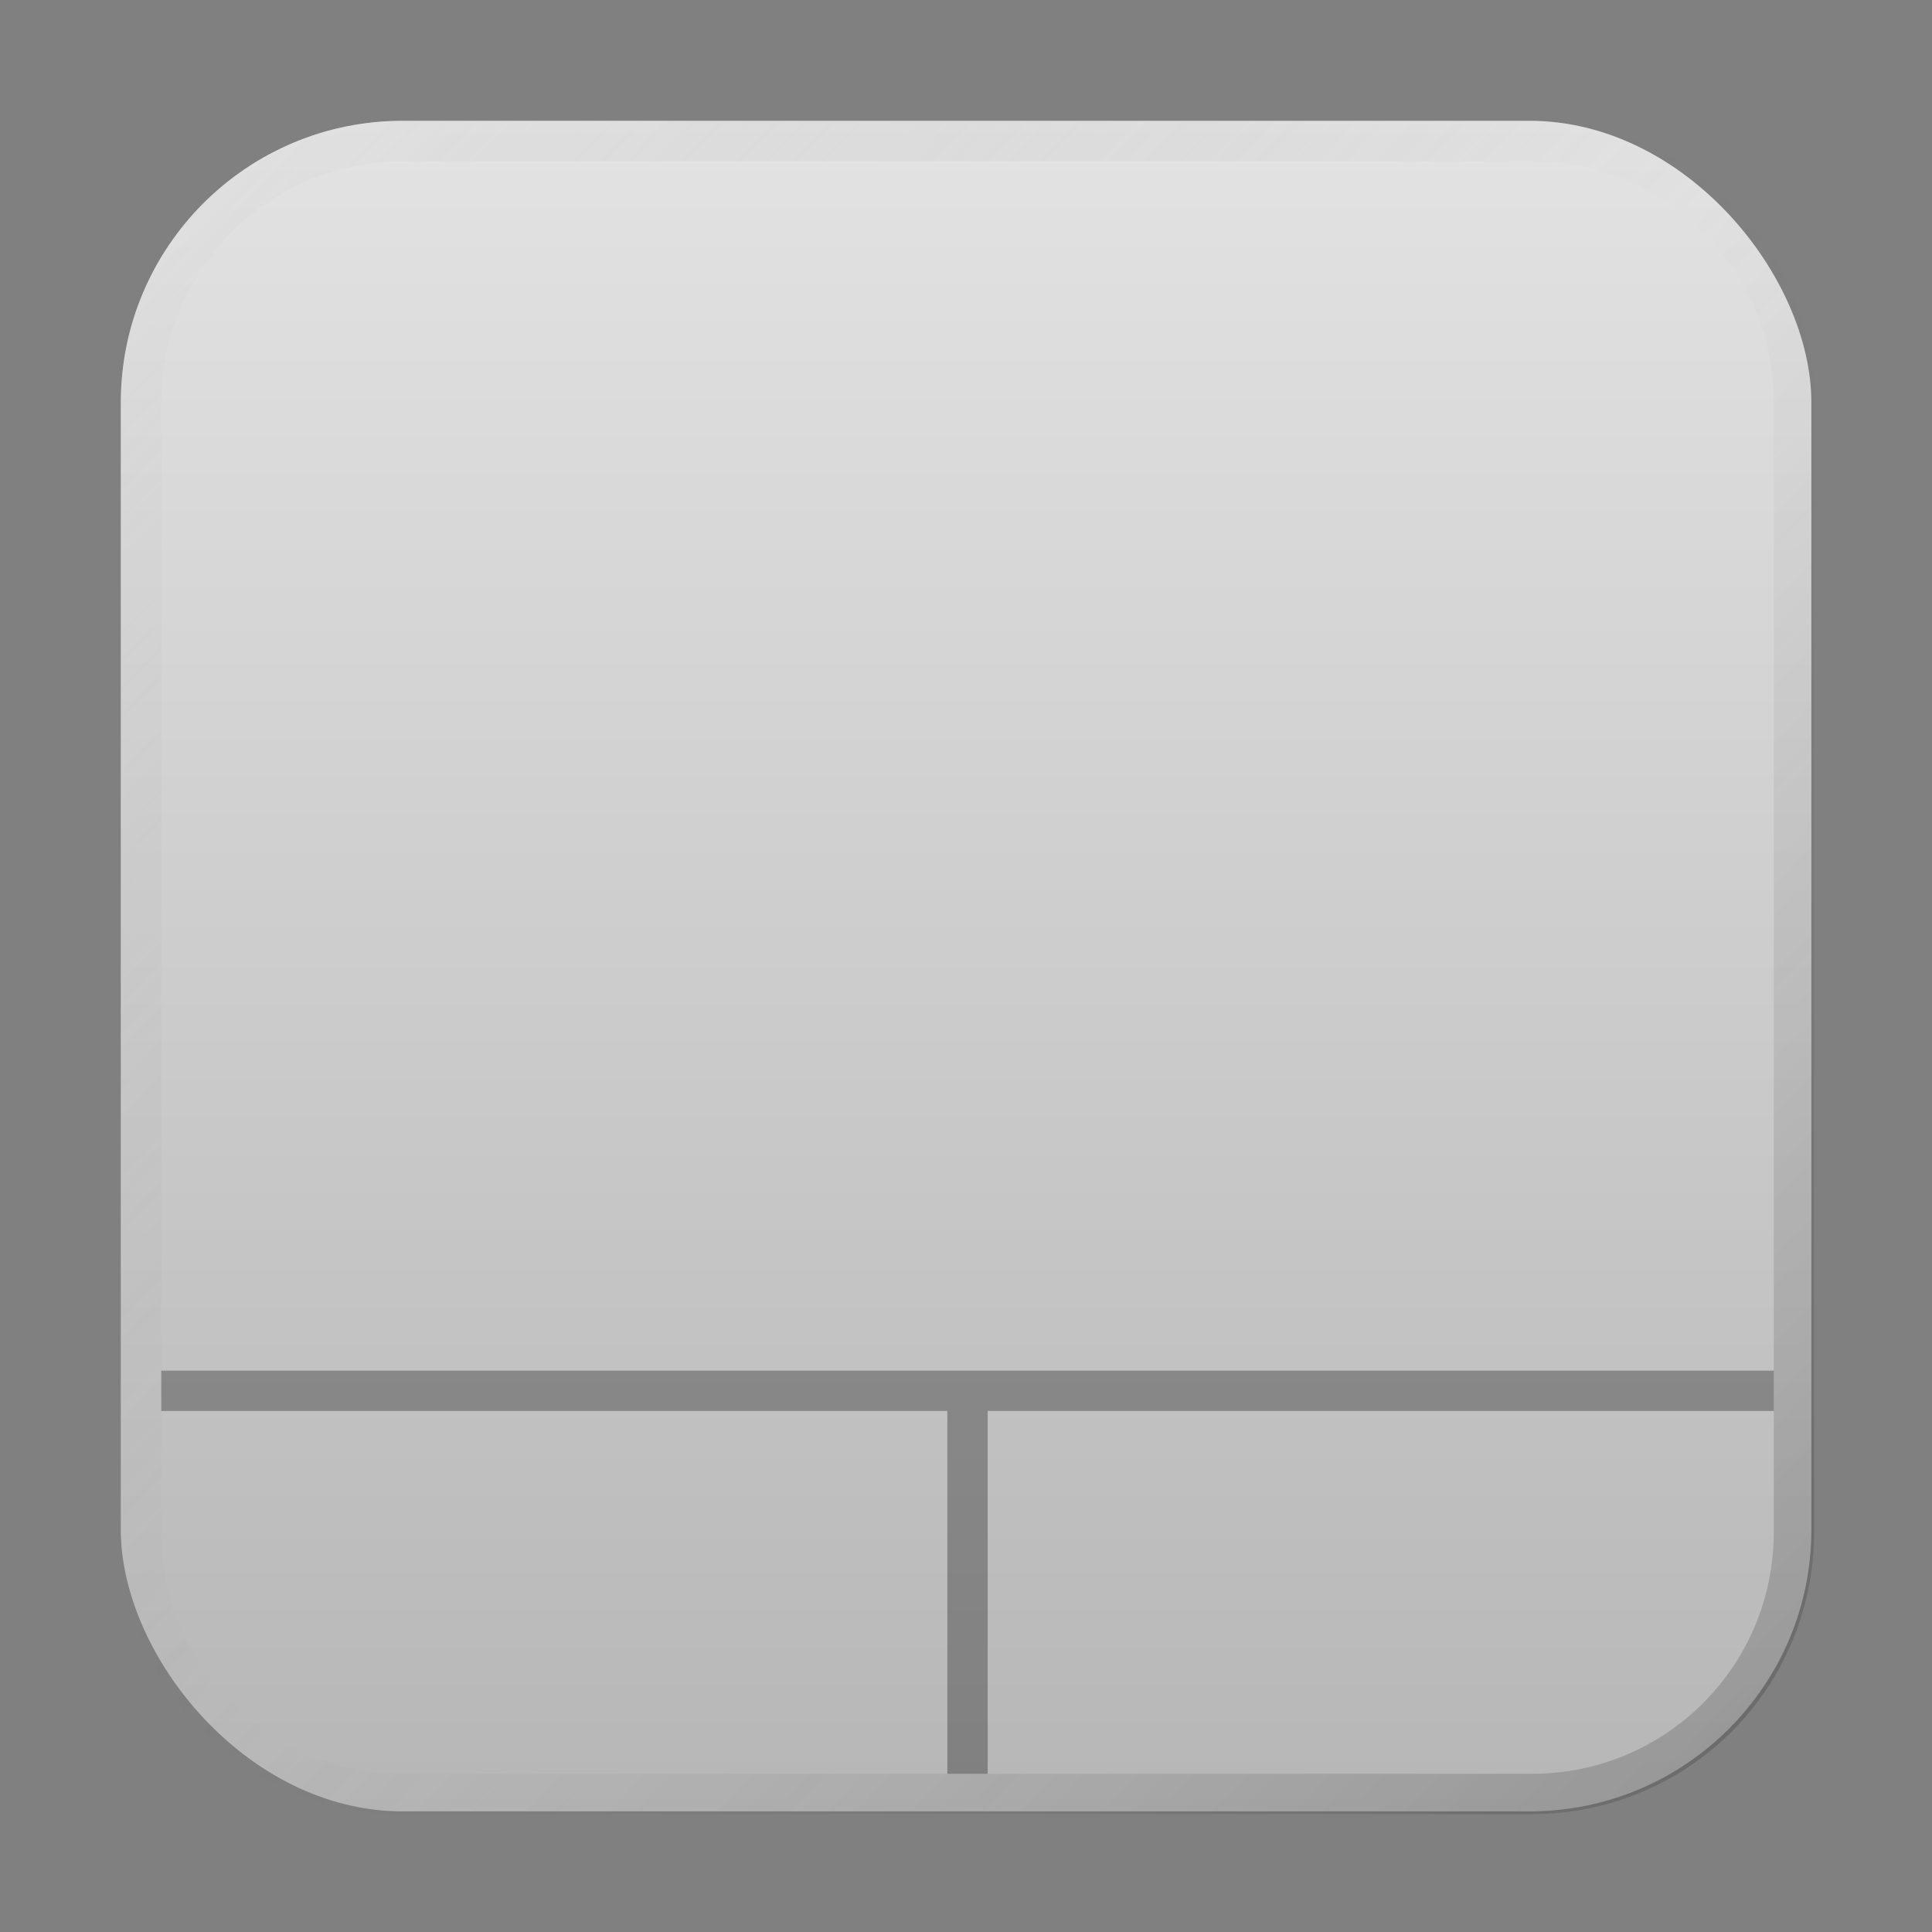 <?xml version="1.0" encoding="UTF-8" standalone="no"?>
<!-- Created with Inkscape (http://www.inkscape.org/) -->

<svg
   width="48"
   height="48"
   viewBox="0 0 12.7 12.7"
   version="1.1"
   id="svg5"
   inkscape:version="1.1.1 (3bf5ae0d25, 2021-09-20, custom)"
   sodipodi:docname="preferences-desktop-touchpad.svg"
   xmlns:inkscape="http://www.inkscape.org/namespaces/inkscape"
   xmlns:sodipodi="http://sodipodi.sourceforge.net/DTD/sodipodi-0.dtd"
   xmlns:xlink="http://www.w3.org/1999/xlink"
   xmlns="http://www.w3.org/2000/svg"
   xmlns:svg="http://www.w3.org/2000/svg">
  <rect x="0" y="0" width="12.7" height="12.7" fill="#808080" stroke="none"/>
  <sodipodi:namedview
     id="namedview7"
     pagecolor="#ffffff"
     bordercolor="#666666"
     borderopacity="1.0"
     inkscape:pageshadow="2"
     inkscape:pageopacity="0.0"
     inkscape:pagecheckerboard="0"
     inkscape:document-units="px"
     showgrid="false"
     units="px"
     height="48px"
     inkscape:zoom="4.0805954"
     inkscape:cx="-2.6956851"
     inkscape:cy="-15.193861"
     inkscape:window-width="1368"
     inkscape:window-height="846"
     inkscape:window-x="518"
     inkscape:window-y="119"
     inkscape:window-maximized="0"
     inkscape:current-layer="svg5"
     inkscape:lockguides="true" />
  <defs
     id="defs2">
    <linearGradient
       inkscape:collect="always"
       id="linearGradient3270">
      <stop
         style="stop-color:#ffffff;stop-opacity:1;"
         offset="0"
         id="stop3266" />
      <stop
         style="stop-color:#767676;stop-opacity:0"
         offset="0.5"
         id="stop3418" />
      <stop
         style="stop-color:#010101;stop-opacity:1"
         offset="1"
         id="stop3268" />
    </linearGradient>
    <linearGradient
       inkscape:collect="always"
       id="linearGradient2978">
      <stop
         style="stop-color:#b3b3b3;stop-opacity:1;"
         offset="0"
         id="stop2974" />
      <stop
         style="stop-color:#e6e6e6;stop-opacity:1"
         offset="1"
         id="stop2976" />
    </linearGradient>
    <linearGradient
       inkscape:collect="always"
       xlink:href="#linearGradient2978"
       id="linearGradient2980"
       x1="6.085"
       y1="12.7"
       x2="6.085"
       y2="-9.5367433e-08"
       gradientUnits="userSpaceOnUse" />
    <linearGradient
       inkscape:collect="always"
       xlink:href="#linearGradient3270"
       id="linearGradient3272"
       x1="-0.794"
       y1="-0.529"
       x2="13.494"
       y2="13.229"
       gradientUnits="userSpaceOnUse"
       gradientTransform="scale(3.78)" />
  </defs>
  <rect
     style="opacity:1;fill:url(#linearGradient2980);fill-opacity:1;stroke-width:3.125;stroke-linecap:round;stroke-linejoin:round"
     id="rect849"
     width="11.113"
     height="11.113"
     x="0.794"
     y="0.794"
     ry="1.852" />
  <path
     id="rect4191"
     style="opacity:0.3;fill:#010101;fill-opacity:1;stroke-width:6.395;stroke-linecap:round;stroke-linejoin:round"
     d="M 4 34 L 4 35 L 23.5 35 L 23.5 44 L 24.5 44 L 24.5 35 L 44 35 L 44 34 L 24.5 34 L 23.5 34 L 4 34 z "
     transform="scale(0.265)" />
  <path
     id="rect3242"
     style="opacity:0.3;fill:url(#linearGradient3272);fill-opacity:1;stroke-width:9;stroke-linecap:round;stroke-linejoin:round"
     d="M 10 3 C 6.122 3 3 6.122 3 10 L 3 38 C 3 41.878 6.122 45 10 45 L 38 45 C 41.878 45 45 41.878 45 38 L 45 10 C 45 6.122 41.878 3 38 3 L 10 3 z M 10 4 L 38 4 C 41.324 4 44 6.676 44 10 L 44 38 C 44 41.324 41.324 44 38 44 L 10 44 C 6.676 44 4 41.324 4 38 L 4 10 C 4 6.676 6.676 4 10 4 z "
     transform="scale(0.265)" />
</svg>
